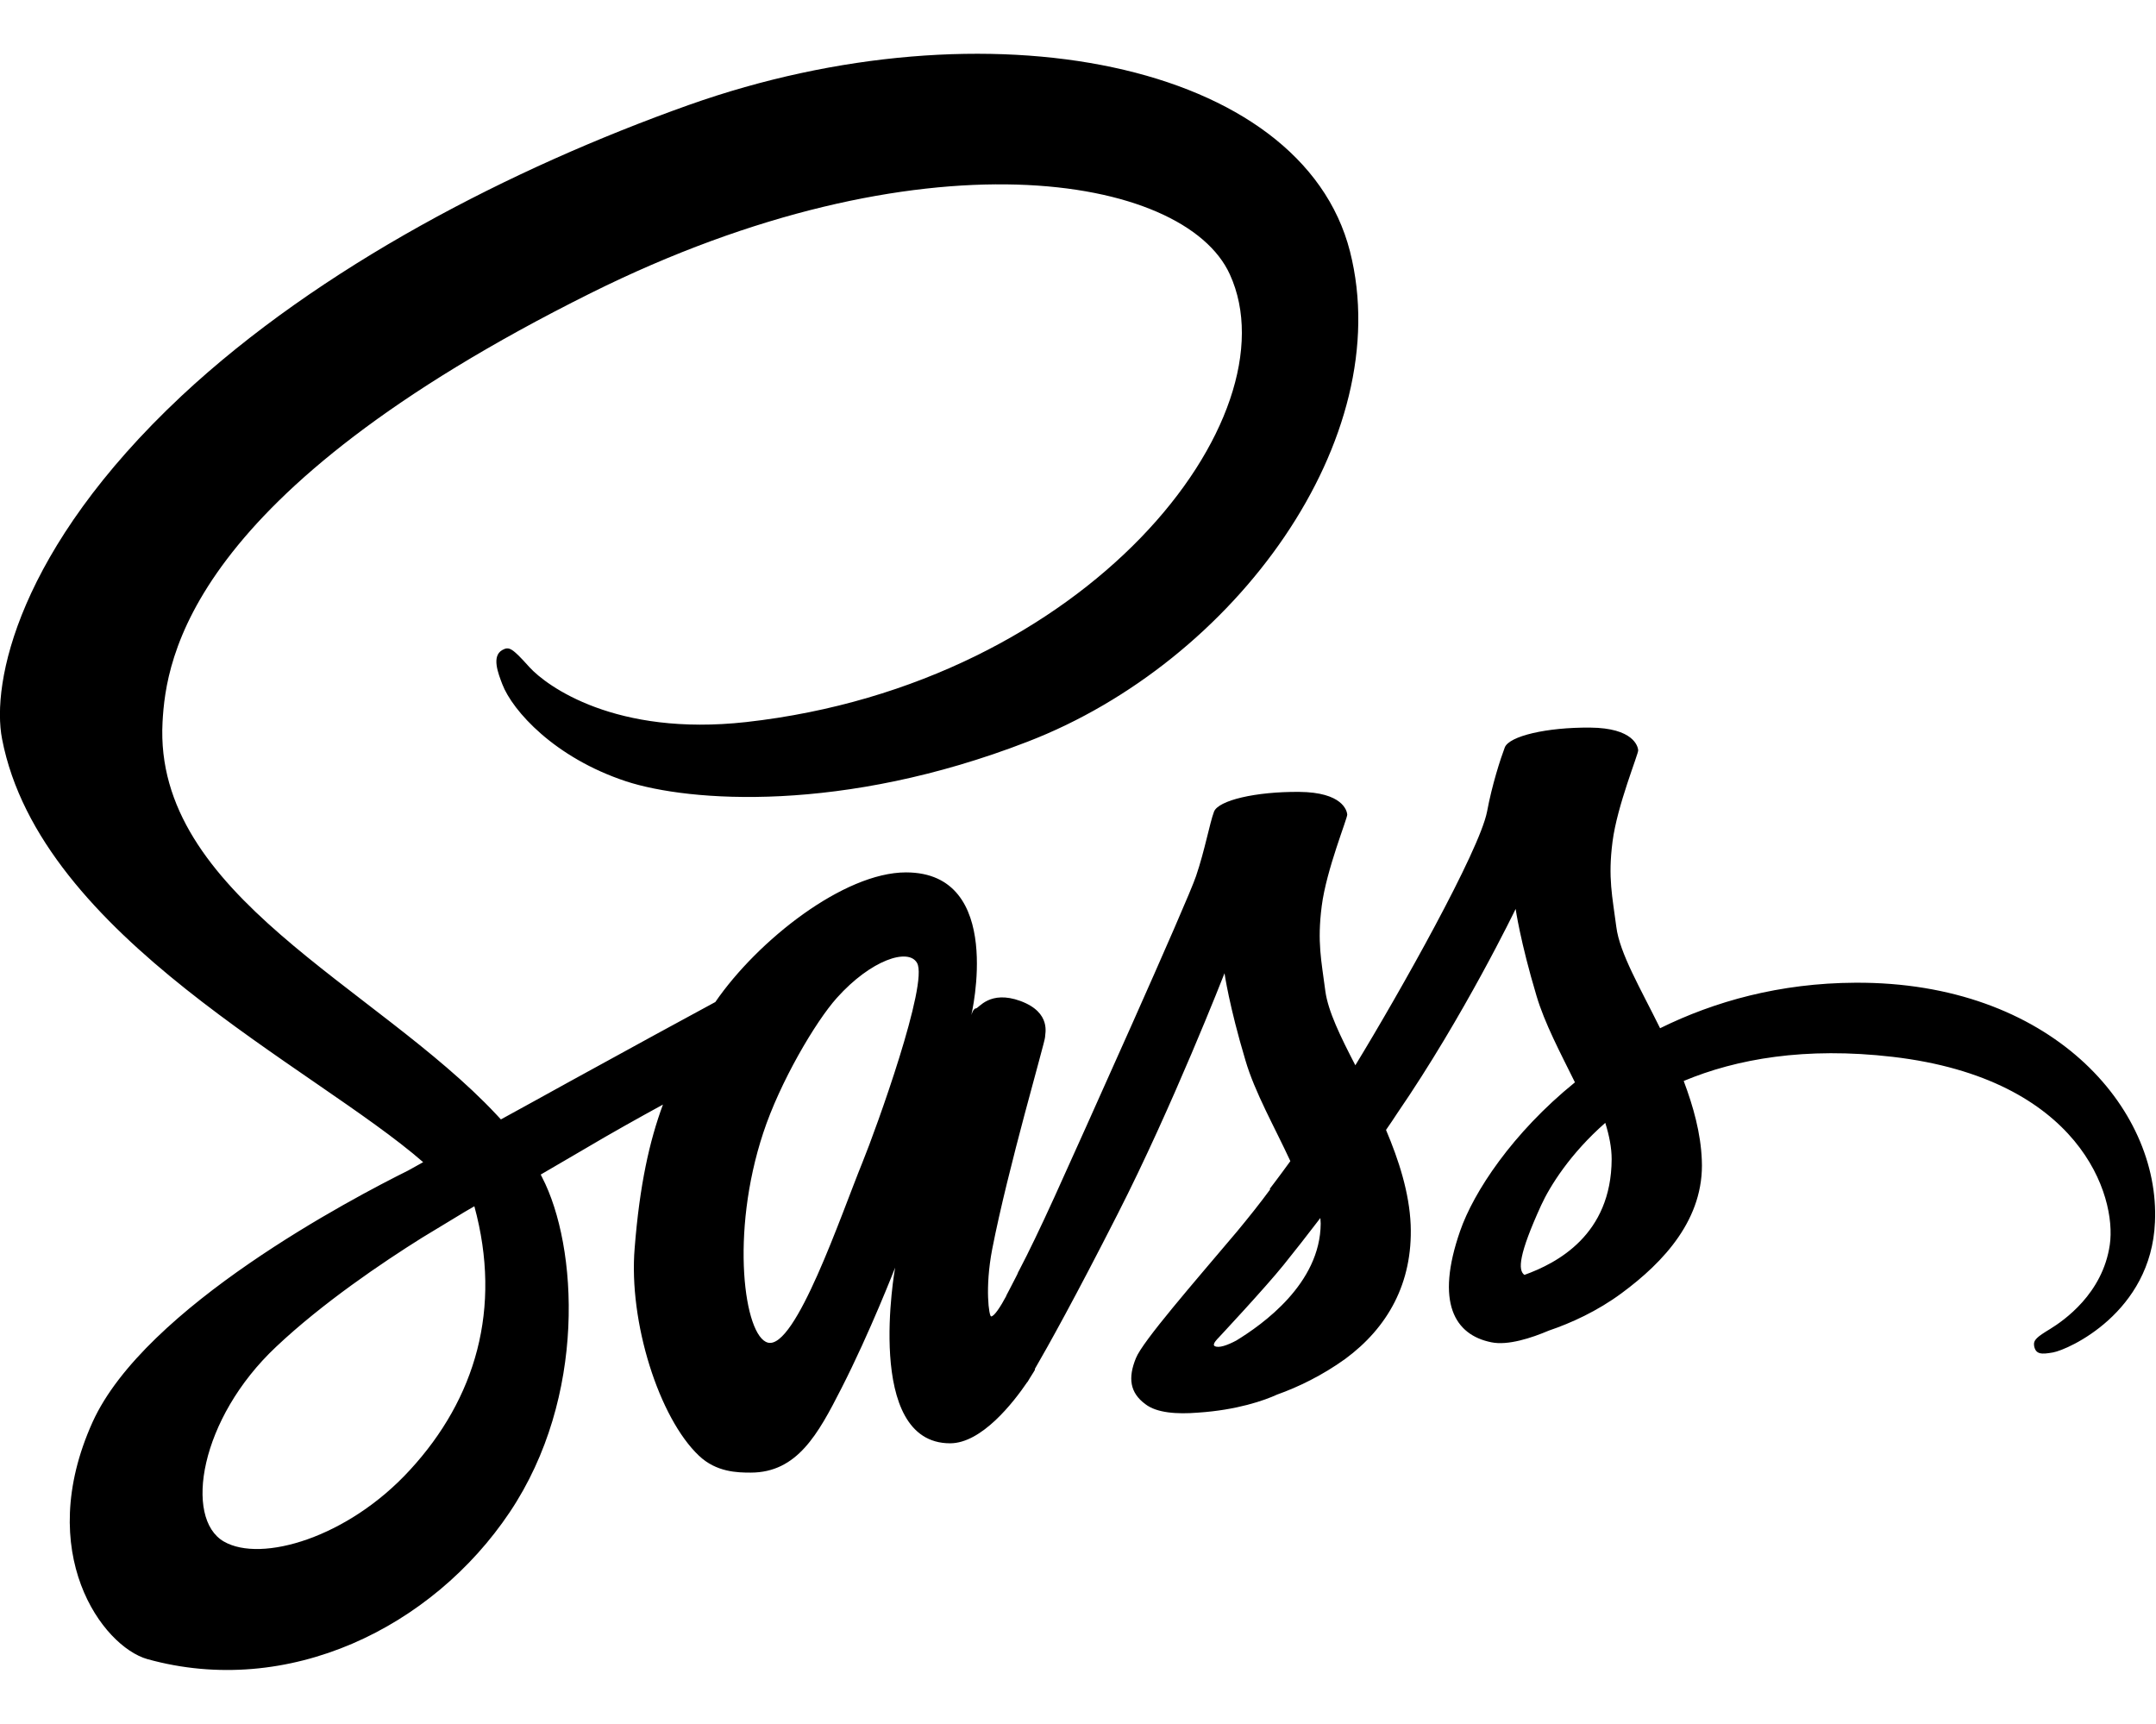 <svg height="1000" width="1250.8" xmlns="http://www.w3.org/2000/svg"><path d="M1076.4 570.1c-43.8 .2 -81.7 10.8 -113.3 26.4 -11.5 -23.3 -23.5 -43.6 -25.4 -58.8 -2.3 -17.8 -4.9 -28.3 -2.2 -49.4s15.1 -51 14.9 -53.1c-.2 -2.2 -2.7 -12.9 -27.9 -13.1 -25.2 -.2 -46.9 4.9 -49.5 11.5 -2.5 6.6 -7.4 21.7 -10.3 37.3 -4.5 22.8 -50.4 104.5 -76.4 147.1 -8.6 -16.6 -15.8 -31.3 -17.4 -43 -2.3 -17.8 -4.8 -28.3 -2.1 -49.4s15 -51 14.8 -53.1c-.2 -2.2 -2.7 -12.9 -27.9 -13.1 -25.2 -.2 -46.9 4.9 -49.4 11.5s-5.3 22.3 -10.4 37.3c-5 15 -66.2 151 -82.2 186.3 -8.2 18 -15.2 32.5 -20.3 42.2s-.4 .6 -.8 1.8c-4.3 8.4 -6.8 13.1 -6.8 13.1v.2c-3.3 6.2 -7 11.9 -8.8 11.9 -1.2 0 -3.7 -16.4 .6 -38.9 9.2 -47.3 30.8 -120.7 30.7 -123.2 -.2 -1.4 4.1 -14.1 -14.3 -20.9 -17.8 -6.5 -24.2 4.3 -25.8 4.3 -1.6 0 -2.7 3.9 -2.7 3.9s19.7 -82.8 -37.9 -82.8c-36 0 -86 39.4 -110.6 75.2 -15.4 8.3 -48.8 26.5 -83.9 45.8 -13.5 7.5 -27.4 15.1 -40.5 22.3 -1 -1 -1.7 -1.9 -2.7 -2.9C218 571.9 88.9 519.1 94.3 418.9c2 -36.5 14.7 -132.4 248.3 -248.8C534 74.8 687.1 101 713.5 159.2c37.9 83 -81.9 237.5 -280.7 259.7C357 427.3 317.2 398 307.2 387.1c-10.3 -11.5 -11.9 -12.1 -15.8 -10 -6.4 3.6 -2.3 13.7 0 19.8 5.9 15.4 30.3 42.7 71.9 56.4 36.5 11.9 125.4 18.6 232.8 -23 120.7 -46.5 214.6 -176 187.1 -284.4C755.1 35.7 572.5 -.4 399.6 60.9c-102.9 36.6 -214.2 94 -294.3 168.8C10.2 318.8 -5.1 396.3 1.2 428.7 23.4 543.8 182 618.8 245.5 674.2c-3.1 1.8 -6 3.3 -8.8 4.9C204.9 694.9 84 758.2 53.7 825c-34.2 75.8 5.7 130.1 31.8 137.5 81.7 22.7 165.3 -18.2 210.2 -85.2S335.2 722.9 314.5 683c-.2 -.6 -.6 -1 -.8 -1.6 8.2 -4.8 16.6 -9.7 25 -14.6 16.2 -9.6 32 -18.4 45.9 -26 -7.8 21.1 -13.5 46.5 -16.4 83.2 -3.6 43 14.2 98.7 37.3 120.5 10.1 9.6 22.4 9.8 30 9.8 27 0 39.1 -22.3 52.6 -48.8 16.6 -32.5 31.2 -70.1 31.2 -70.1S501 837.3 551.2 837.3c18.3 0 36.7 -23.6 44.9 -35.7v.2s.4 -.8 1.4 -2.4c1.9 -2.9 2.9 -4.7 2.9 -4.7v-.6c7.4 -12.7 23.6 -41.8 48 -89.8 31.7 -62.1 62 -139.7 62 -139.7s2.7 19 12.1 50.4c5.4 18.6 17 38.9 26.1 58.6 -7.4 10.2 -11.9 16 -11.9 16s0 .2 .2 .4c-5.8 7.9 -12.5 16.3 -19.3 24.5 -25 29.6 -54.7 63.6 -58.6 73.4 -4.7 11.5 -3.5 20.1 5.5 26.7 6.6 5.1 18.3 5.9 30.6 4.9 22.5 -1.5 38.3 -7 45.9 -10.5 12.1 -4.3 26.2 -11.1 39.5 -20.7 24.4 -18 39.2 -43.8 37.9 -77.8 -.8 -18.7 -6.9 -37.5 -14.3 -55 2.2 -3.2 4.5 -6.5 6.6 -9.8 38.7 -56.4 68.6 -118.4 68.6 -118.4s2.7 19 12.1 50.4c4.7 15.9 13.9 33.2 22.3 50.2 -36.4 29.5 -58.8 63.7 -66.6 86.2 -14.5 41.6 -3.2 60.3 18.1 64.6 9.6 2 23.3 -2.5 33.4 -6.8 12.7 -4.3 28 -11.2 42.2 -21.7 24.4 -18 48.1 -43.2 46.5 -77.3 -.6 -15.5 -4.9 -30.9 -10.5 -45.8 30.6 -12.8 70.5 -19.9 121.2 -14 108.8 12.7 130.1 80.7 126 109 -4.1 28.5 -26.9 44.1 -34.5 48.8 -7.7 4.7 -10 6.4 -9.4 10 1 5 4.5 4.8 10.9 3.7 9 -1.6 57 -23.1 59.2 -75.6 3.1 -66.4 -60.7 -139.5 -173.8 -138.9zM237.9 852.7c-35.9 39.3 -86.3 54.1 -108 41.6 -23.3 -13.4 -14.1 -71.3 30.3 -113 26.9 -25.4 61.7 -48.9 84.7 -63.3 5.3 -3.2 12.9 -7.8 22.3 -13.5 1.6 -1 2.3 -1.4 2.3 -1.4 1.8 -1.1 3.7 -2.1 5.7 -3.3 16.2 59.4 .6 111.7 -37.3 152.9zM500.4 674.2C487.9 704.9 461.5 783 445.5 778.9c-13.7 -3.5 -22.1 -63.1 -2.7 -121.7 9.7 -29.5 30.4 -64.6 42.7 -78.3C505.3 556.8 527 549.8 532 558.6c6.9 11.5 -23.8 96.5 -31.6 115.6zm216.8 103.5c-5.3 2.8 -10.2 4.5 -12.5 3.2 -1.8 -1 2.1 -4.7 2.1 -4.7s27.2 -29.1 37.9 -42.4c6.3 -7.8 13.5 -17 21.3 -27.2 0 1 .2 2 .2 3.2 -.2 34.9 -33.8 58.6 -49 67.9zm167.2 -38.1c-3.9 -2.7 -3.3 -11.9 9.7 -40.4 5.1 -11.1 16.8 -29.9 37.2 -47.8 2.3 7.4 3.7 14.4 3.7 21.1 -.2 43.9 -31.7 60.3 -50.6 67.1z"/></svg>